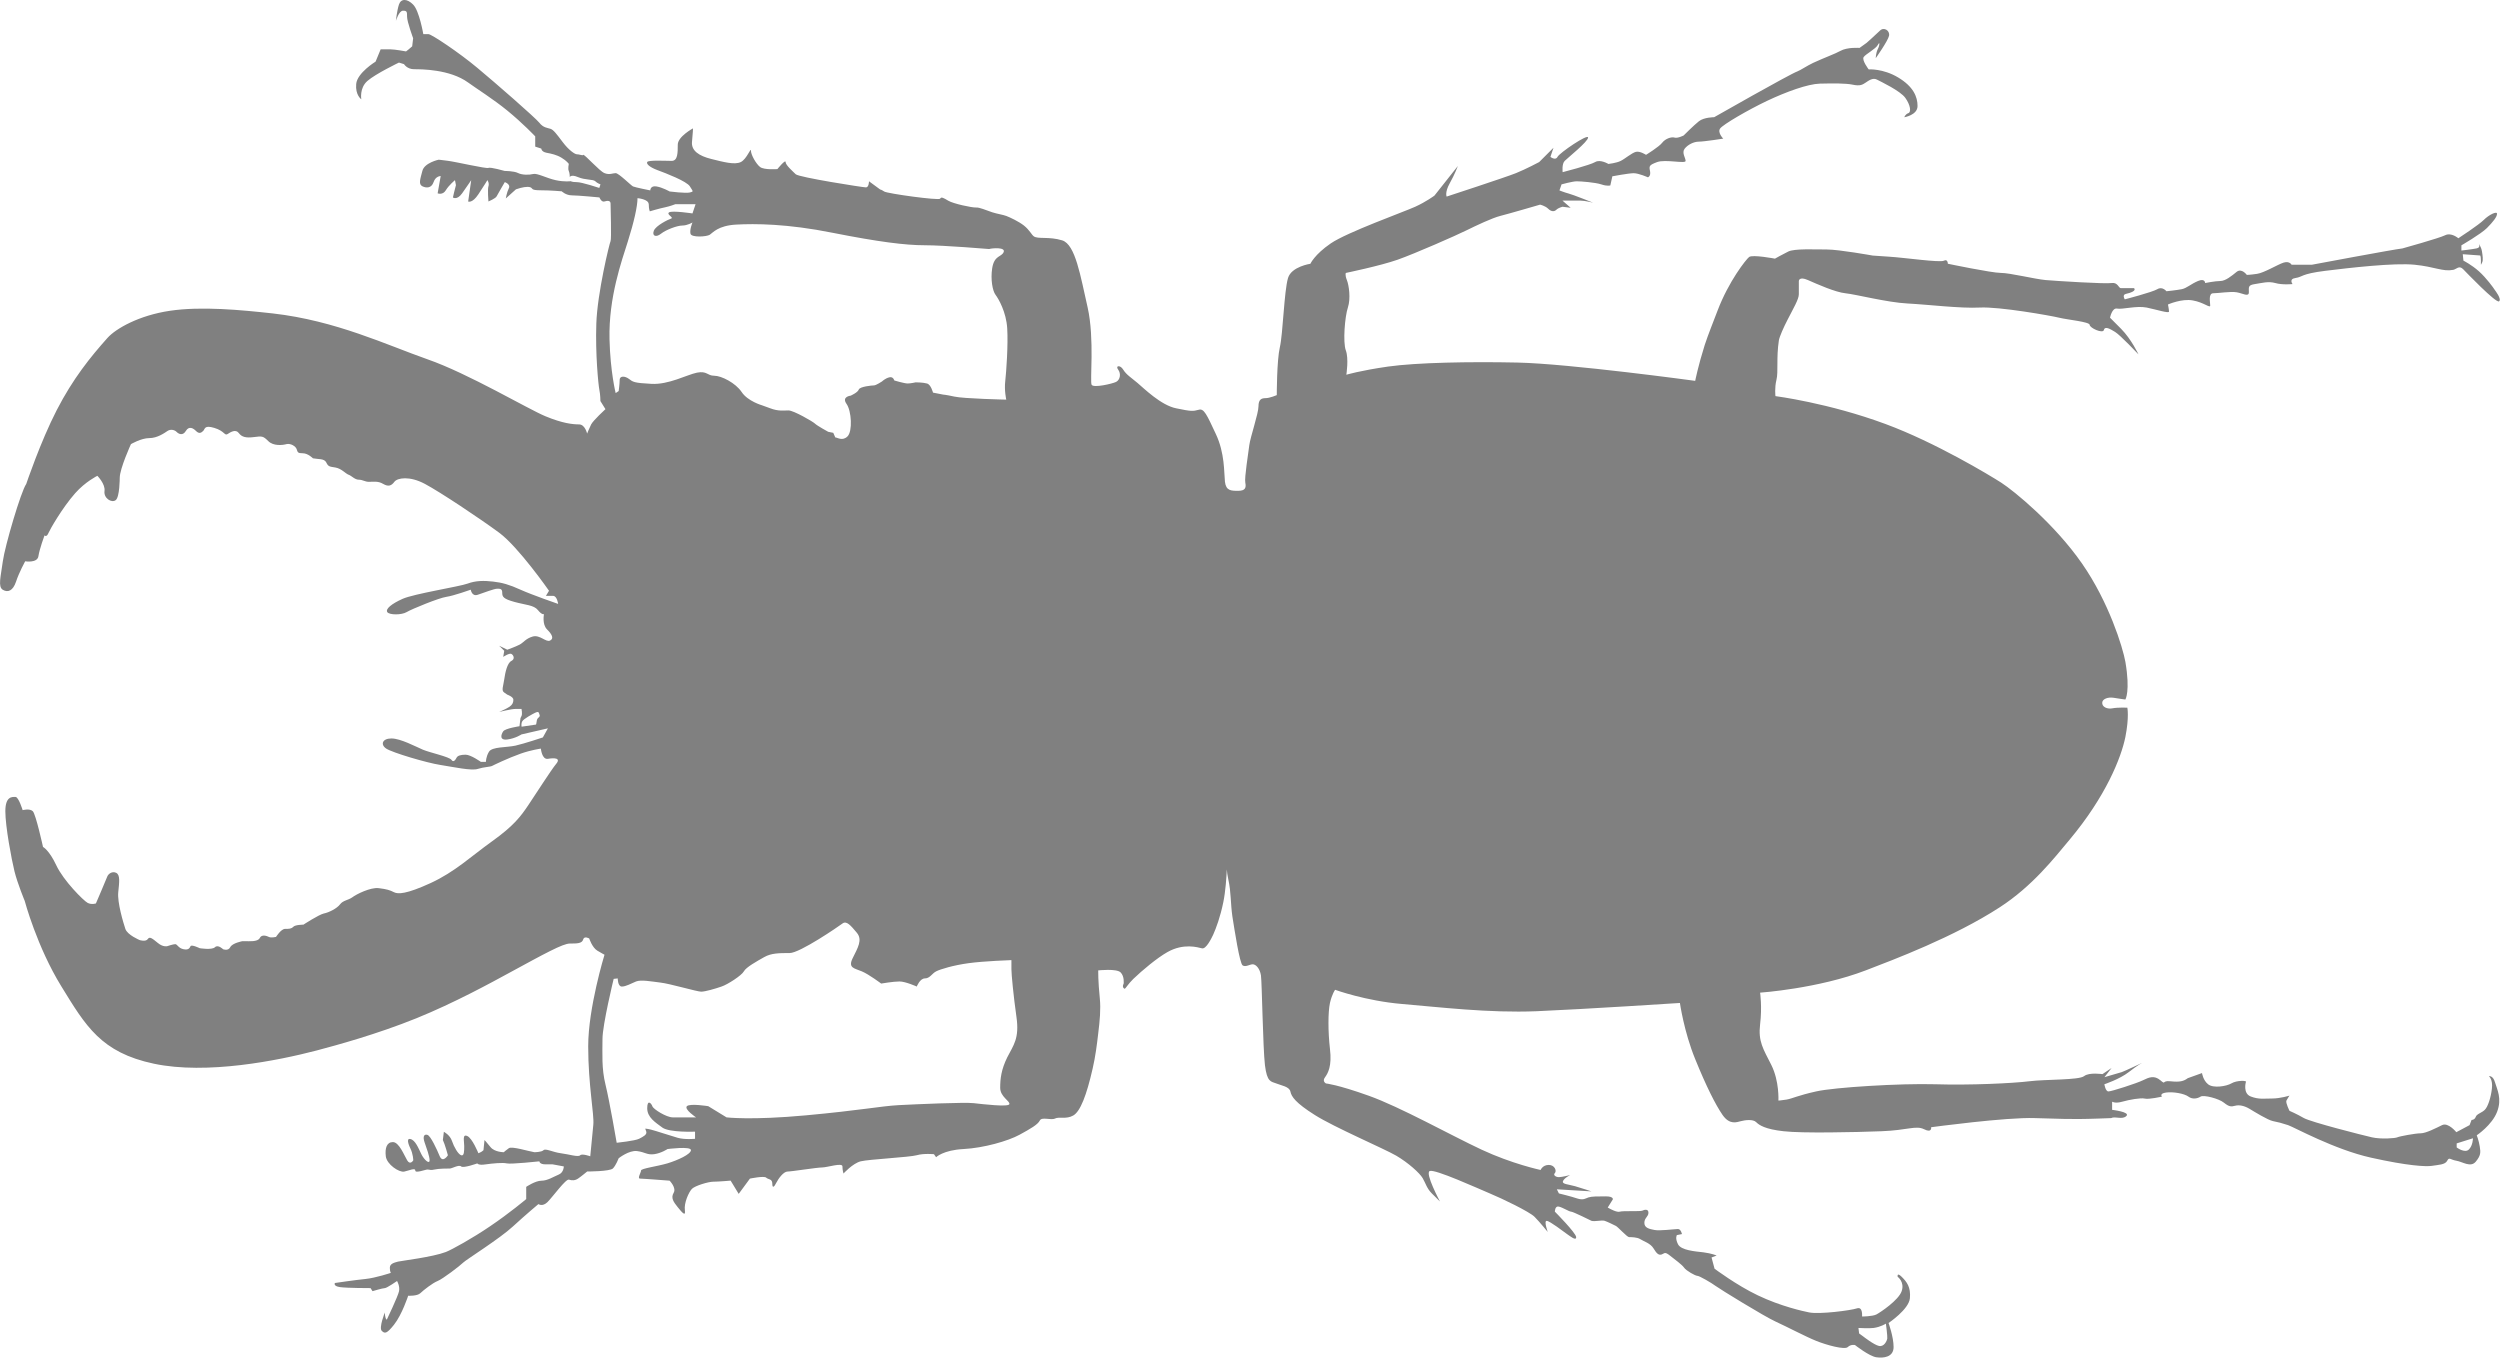 <?xml version="1.0" encoding="UTF-8"?>
<svg id="Layer_2" data-name="Layer 2" xmlns="http://www.w3.org/2000/svg" viewBox="0 0 654.5 355.5">
  <defs>
    <style>
      .cls-1 {
        fill:#808080
      }
    </style>
  </defs>
  <g id="Layer_1-2" data-name="Layer 1">
    <path class="cls-1" d="m152.64,40.64c-.54,0-1.06-.25-1.62-.25-.52,0-2.11-1.06-3.71-3.2-1.61-2.13-2.4-3.21-3.2-3.47-.8-.26-1.88-.26-2.93-1.61-1.06-1.32-11.45-10.39-16.25-14.38-4.79-4-11.98-8.8-12.77-8.8h-1.34s-1.05-6.13-2.66-7.73c-1.59-1.61-3.19-1.61-3.72,0-.52,1.6-.8,4.28-.8,4.28,0,0,.8-2.68,1.86-2.68s1.07.28,1.07,1.59,1.59,5.62,1.59,5.62l-.25,2.12c-.55.53-1.61,1.33-1.61,1.33,0,0-2.93-.54-3.99-.54h-2.66l-1.32,3.21s-4.82,2.94-5.08,5.86c-.26,2.92,1.34,4.01,1.34,4.01,0,0-.54-2.94,1.6-4.81,2.14-1.87,8.25-4.81,8.25-4.81l1.33.41s.79,1.33,2.65,1.33,9.33,0,14.12,3.47c2.26,1.64,6.62,4.37,10.25,7.34,4.06,3.31,7.33,6.77,7.33,6.77v2.68l1.59.52s0,.8,1.32,1.08c1.34.26,2.67.52,4,1.33,1.33.79,1.88,1.59,1.88,1.59,0,0-.28,1.33,0,1.87.26.53.26,1.59.26,1.59,0,0,.28-.79,2.14,0,1.86.81,3.98.54,4.52,1.08.53.54,1.37.82,1.37.82l-.3.94s-4.55-1.52-5.88-1.52-1.57-.25-1.57-.25c0,0-1.62.25-4-.27-2.41-.54-4.81-1.88-5.87-1.61-1.05.28-2.93.28-3.99-.27-1.05-.53-3.46-.53-3.46-.53,0,0-3.74-1.07-4.27-.8-.52.27-8.51-1.59-10.64-1.86-2.14-.28-2.4-.28-2.4-.28,0,0-3.73.8-4.25,2.94-.55,2.13-1.07,3.47,0,4.01,1.06.52,2.39.52,2.94-1.09.52-1.59,1.86-1.59,1.86-1.59l-.8,4.53s1.34.54,2.13-.79c.81-1.35,2.41-2.66,2.41-2.66l.25,1.31c-.25.81-.79,3.22-.79,3.22,0,0,1.06.8,2.4-1.07,1.31-1.85,2.39-3.46,2.39-3.46l-.8,5.59s1.06.54,2.66-1.87c1.6-2.41,2.38-3.73,2.38-3.73,0,0,.55.8.27,1.61-.27.79,0,3.98,0,3.98,0,0,1.88-.79,2.14-1.34.27-.53,2.14-3.73,2.14-3.73,0,0,1.61.55,1.06,1.61-.54,1.07-.8,2.67-.8,2.67l2.66-2.39c1.6-.55,2.93-.79,3.73-.55.8.27,0,.8,2.67.8s5.59.27,5.59.27c0,0,1.07,1.06,2.68,1.06s7.18.54,7.18.54c0,0,.52,1.32,1.32,1.06.79-.26,1.6-.26,1.6.54s.27,9.35,0,9.84c-.28.55-3.47,13.6-3.73,21.61-.27,7.99.53,15.98.8,17.34.27,1.31.27,2.92.27,2.92l1.32,2.12s-3.2,2.94-3.74,3.99c-.53,1.08-1.06,2.41-1.06,2.41,0,0-.53-2.41-2.12-2.41s-4.26-.25-8.79-2.13c-4.54-1.87-20.24-11.22-30.9-14.92-10.65-3.74-23.97-10.12-40.47-12-8.35-.92-18.72-1.92-26.97-.69-8.04,1.2-14.07,4.61-16.3,7.08-4.52,5.06-9.05,10.67-13.31,18.93-4.25,8.25-7.98,19.33-7.98,19.33-1.35,1.85-5.59,16.24-6.13,20.24-.53,4.01-1.33,6.66,0,7.46,1.33.79,2.65.28,3.46-2.13.79-2.41,2.39-5.33,2.39-5.33,0,0,3.19.53,3.47-1.33.27-1.87,1.6-5.46,1.6-5.46,0,0,.52.66,1.06-.68.3-.74,3.52-6.45,6.96-10.35,2.68-3.03,5.81-4.56,5.81-4.56,0,0,2.13,2.14,1.87,3.98-.26,1.88,1.85,3.21,2.93,2.39,1.06-.79,1.06-5.84,1.06-5.84,0-2.41,2.93-8.82,2.93-8.82,0,0,2.67-1.58,4.8-1.58s3.98-1.34,4.79-1.88c.8-.53,1.87-.28,2.39.28.54.54,1.61,1.05,2.4-.28.8-1.32,1.85-.79,2.64,0,.8.81,1.35.54,1.9,0,.51-.53.26-1.59,2.91-.79,2.67.79,2.67,2.13,3.47,1.61.8-.54,2.13-1.34,2.92-.28.79,1.07,1.89,1.34,4,1.07,2.13-.28,2.39-.28,3.73,1.05,1.34,1.34,3.72,1.09,4.8.79,1.05-.24,2.39.55,2.64,1.34.27.81.27,1.06,1.61,1.06s2.65,1.32,2.65,1.32c1.34.28,2.94,0,3.48,1.07.52,1.09.8,1.09,2.4,1.34,1.59.27,2.65,1.6,3.45,1.89.79.26,1.61,1.3,2.66,1.3s1.6.56,2.68.56,2.38-.27,3.71.54c1.34.78,2.15.52,2.93-.54.79-1.06,3.99-1.6,8,.54,3.99,2.12,14.37,9.04,19.43,12.77,5.07,3.74,13.06,15.21,13.06,15.21l-.81,1.33h1.87c1.06,0,1.33,2.11,1.33,2.11,0,0-6.92-2.39-9.85-3.72-2.92-1.33-4.8-1.86-7.19-2.13-2.37-.27-4.52-.27-6.66.53-2.13.79-14.1,2.67-17.04,4-2.92,1.31-4.52,2.65-3.99,3.47.55.78,3.74.78,5.05,0,1.34-.81,8.53-3.74,10.41-4,1.85-.26,6.39-1.87,6.39-1.87,0,0,.27,1.87,1.85,1.32,1.62-.53,4.27-1.58,5.07-1.58s1.32,0,1.32,1.05.28,1.61,3.2,2.41c2.94.81,5.07.81,6.13,2.12,1.06,1.33,1.6,1.09,1.6,1.09,0,0-.54,2.62.79,3.97,1.35,1.34,1.86,2.4.81,2.93-1.08.54-2.66-1.59-4.55-1.05-1.85.53-2.39,1.59-3.45,2.13-1.06.55-3.2,1.32-3.2,1.32l-2.14-1.04,1.34,1.32-.27,1.6s1.6-1.06,2.12-.79c.55.27,1.08,1.33,0,1.86-1.05.54-1.59,2.94-1.85,4.8-.27,1.87-.81,2.94,0,3.46l.79.55s1.6.55,1.6,1.33-.27,1.33-1.06,1.87c-.79.54-2.67,1.33-2.67,1.33,0,0,3.19-.79,4.27-.79h1.59s.27,1.31,0,1.85l-.27.55-.26,2.13s-3.74.55-4.26,1.34c-.55.79-1.07,2.4,1.06,2.13,2.14-.27,3.73-1.33,3.73-1.33l6.91-1.59-1.32,2.38s-4.79,1.61-7.18,2.15c-2.39.52-6.12.26-6.93,1.6-.8,1.32-.8,2.65-.8,2.65h-1.32s-2.65-1.88-3.99-1.88-2.13.28-2.38.81c-.28.54-.81,1.33-1.33.54-.54-.8-5.6-1.87-7.48-2.66-1.87-.8-5.85-2.94-8.24-2.94s-2.94,1.6-1.35,2.66c1.63,1.07,10.66,3.74,14.13,4.27,3.46.54,8.26,1.6,9.84,1.04,1.62-.51,3.2-.51,3.74-.78.28-.15,4.12-2.03,7.52-3.23,2.78-.97,5.25-1.3,5.25-1.3,0,0,.26,2.94,1.85,2.67,1.6-.27,3.49-.27,2.15,1.33-1.33,1.61-5.05,7.47-7.2,10.66-2.13,3.2-3.98,5.6-9.57,9.6-5.59,4.01-9.72,8-16.1,10.94-6.41,2.93-8.53,2.93-9.6,2.39-1.07-.55-1.88-.8-3.99-1.06-2.13-.27-5.87,1.6-6.91,2.4-1.09.78-2.41.78-3.21,1.84-.8,1.08-2.93,2.14-4.26,2.4-1.33.31-5.33,2.92-5.33,2.92,0,0-2.13,0-2.65.56-.54.54-1.07.54-2.14.54s-2.38,2.11-2.38,2.11c0,0-1.34.3-1.87,0-.54-.26-1.88-.77-2.39.3-.54,1.05-2.94.81-3.74.81h-.79s-2.68.49-3.2,1.59c-.55,1.06-1.87.52-1.87.52,0,0-1.33-1.32-2.13-.52-.81.78-3.99.25-3.99.25,0,0-2.15-1.05-2.4-.52-.26.52-.53,1.05-1.86.78-1.33-.27-1.6-1.32-2.14-1.32s-2.13.54-2.13.54c0,0-1.07.27-2.4-.83-1.33-1.05-2.14-1.86-2.65-1.05-.54.8-2.14.27-2.14.27,0,0-3.2-1.32-3.74-2.92-.53-1.6-2.14-6.92-1.86-9.6.27-2.67.54-4.53-.54-5.08-1.06-.52-2.13.29-2.38,1.08-.29.79-2.93,6.93-2.93,6.93,0,0-1.07.39-2.14-.13-1.07-.54-6.39-5.88-8.24-9.87-1.87-3.99-3.47-4.79-3.47-4.79,0,0-1.87-8.54-2.67-9.35-.8-.79-2.66-.28-2.66-.28,0,0-1.05-3.46-1.87-3.46s-2.66-.26-2.66,3.74,1.61,12.54,2.39,15.73c.79,3.19,2.68,7.74,2.68,7.74,0,0,3.19,11.99,9.59,22.38,6.39,10.39,10.37,17.31,24.23,20.25,13.84,2.93,32.46-.81,42.6-3.46,5.18-1.37,15.77-4.25,26.13-8.44,9.94-4.03,19.63-9.34,24.2-11.83,9.33-5.07,14.13-7.73,15.98-7.73s3.18,0,3.47-1.05c.27-1.05,1.59-.27,1.59-.27,0,0,.78,2.39,2.13,3.19,1.33.79,1.87,1.06,1.87,1.06,0,0-4.27,13.88-4.27,23.98s1.61,17.87,1.34,20.53l-.8,8.26s-2.14-.79-2.65-.26c-.53.53-2.92-.27-5.06-.54-2.13-.28-3.99-1.34-4.54-.79-.53.52-2.39.52-2.39.52-1.6-.27-5.85-1.6-6.66-1.06-.8.55-1.34,1.06-1.34,1.06,0,0-2.39,0-3.46-1.32-1.05-1.32-1.59-1.87-1.59-1.87l-.27,2.67c-.53.52-1.33.79-1.33.79,0,0-1.6-3.99-2.94-4.52-1.31-.55-.77,1.33-.77,2.64s0,2.67-.79,2.41c-.8-.27-1.88-2.14-2.41-3.73-.53-1.61-2.13-2.41-2.13-2.41l-.26,2.14c.53,1.07,1.32,4,1.32,4,0,0-1.32,2.13-2.14.26-.77-1.87-2.37-5.31-3.2-5.59-.79-.27-1.32.28-.79,1.88.54,1.58,1.34,3.72,1.34,4.78s-1.34,0-2.15-1.59c-.79-1.61-1.59-3.74-2.92-4-1.33-.26,0,2.39,0,2.39.79,1.61.79,3.2.79,3.2,0,0-.79,1.36-1.59,0-.79-1.32-2.13-4.78-3.74-4.78s-2.11,1.58-1.86,3.72c.26,2.13,3.47,4.26,4.8,4.01,1.32-.28,2.92-1.07,2.92-.28s2.67-.27,3.19-.27c.55,0,.82.27,1.87,0,1.06-.26,3.47-.26,4-.26s2.39-1.08,2.94-.55c.52.55,4.24-.79,4.24-.79,0,0,.27.56,2.14.26,1.87-.26,4.52-.52,5.58-.26,1.08.26,8.53-.54,8.53-.54,0,0,0,.79,1.6.79h1.87l2.92.54s0,1.6-1.34,2.14c-1.32.54-2.92,1.6-4.52,1.6s-3.98,1.61-3.98,1.61v3.2s-4.29,3.63-9.52,7.16c-4.51,3.07-9.93,6.08-11.53,6.7-3.46,1.32-11.45,2.27-12.51,2.51-1.06.29-2.14.55-2.14,1.61s.27,1.34.27,1.34c0,0-3.98,1.33-6.66,1.6-2.66.26-7.99,1.05-7.99,1.05,0,0-.55.8,1.33,1.08,1.86.26,8,.26,8,.26l.51.8s2.68-.8,3.23-.8c.51,0,3.2-1.86,3.2-1.86,0,0,.78,1.32.52,2.66-.27,1.32-3.21,7.47-3.21,7.47-.51-.28-.51-1.89-.51-1.89,0,0-1.61,4.01-.81,4.8.81.82,1.34.74,3.2-1.58,2.12-2.67,3.72-7.6,3.72-7.6,0,0,2.39.12,3.19-.68.8-.77,3.21-2.67,4.54-3.19,1.34-.54,5.86-3.99,6.66-4.8.79-.79,9.59-6.28,13.04-9.48,3.48-3.19,6.67-5.85,6.67-5.85,0,0,1.05.79,2.39-.54,1.34-1.33,4.8-6.14,5.6-5.86.8.26,1.59.26,2.39-.28.79-.53,2.38-1.85,2.38-1.85,0,0,5.95,0,6.74-.8.79-.78,1.51-2.67,1.51-2.67,0,0,2.68-2.13,4.79-1.88,2.15.27,2.66,1.08,4.54.81,1.86-.27,3.46-1.34,3.46-1.34,0,0,6.13-.8,6.13.28s-3.47,2.65-6.13,3.46c-2.65.79-6.93,1.34-6.93,1.87s-1.06,2.13-.25,2.13,7.72.54,7.72.54c0,0,1.86,1.88,1.05,3.2-.78,1.33,0,2.4,1.07,3.73,1.08,1.32,2.14,2.65,1.88.81-.28-1.89,1.05-4.8,1.86-5.61.79-.79,4.25-1.86,5.58-1.86s4.54-.28,4.54-.28l2.11,3.47,2.94-4s3.74-.78,4.26-.25c.54.53,1.6.25,1.6,1.58s.53.81,1.05-.25c.55-1.08,1.88-2.93,2.94-2.93s7.73-1.07,9.05-1.07,5.32-1.33,5.32-.28.28,1.87.28,1.87c0,0,2.39-2.66,4.51-3.2,2.15-.53,12.78-1.06,14.65-1.59,1.87-.54,4.52-.27,4.52-.27l.56.79s1.85-1.86,7.17-2.14c5.31-.27,11.71-2.12,14.65-3.73,2.92-1.59,4.79-2.67,5.33-3.73.51-1.06,2.91,0,3.99-.53,1.05-.54,2.92.27,4.78-.8,1.85-1.07,3.48-5.31,5.06-12.26.74-3.2,1.13-6.33,1.46-9.2.42-3.37.7-6.37.42-9.19-.47-4.57-.42-7.33-.42-7.33,0,0,4.82-.54,5.87.53,1.05,1.07.79,2.94.79,2.94-.55,1.06.26,1.34.26,1.34.32-.11.82-1.15,2.25-2.56,2.37-2.28,6.28-5.54,8.93-7.03,4.26-2.43,7.99-1.25,9.06-1,1.06.29,2.45-2.53,2.93-3.54.8-1.78,1.88-4.71,2.66-8.52.59-2.84.83-6.61.92-8.59.06.69.14,1.51.41,2.72.72,3.2.55,6.14,1.05,9.61.55,3.44,1.89,12.26,2.68,12.79.8.52,1.86-.29,2.65-.29s1.87,1.07,2.15,2.93c.26,1.89.51,18.92,1.04,23.47.55,4.52,1.6,4.26,2.95,4.79,1.31.55,3.45.81,3.72,2.14.27,1.32,1.32,2.93,6.41,6.14,5.05,3.2,18.09,8.78,21.3,10.64,3.19,1.88,6.12,4.54,6.91,5.87.79,1.35,1.06,2.66,2.4,4.01l2.13,2.11s-4-7.45-2.67-7.98c1.35-.55,12.52,4.52,15.72,5.87,3.19,1.32,10.38,4.78,11.71,6.12,1.33,1.33,3.46,3.97,3.46,3.97,0,0-1.07-2.91-.28-2.91s4.54,2.91,5.34,3.47c.8.53,2.38,1.87,2.38.8s-5.58-6.68-5.58-6.68c0,0,0-1.58,1.05-1.32,1.07.25,2.68,1.32,3.2,1.32s5.33,2.4,5.33,2.4c.8.27,2.65-.25,3.46,0,.79.27,2.39,1.06,2.94,1.34.53.26,2.93,2.93,3.44,2.93.55,0,2.15,0,2.95.54.79.53,2.65,1.05,3.46,2.41.79,1.3,1.32,1.86,2.13,1.59.79-.29.79-.8,2.14.27,1.32,1.06,3.18,2.38,3.73,3.18.53.79,2.93,2.14,3.47,2.14s3.73,1.86,4.8,2.66c1.06.79,12.75,7.99,15.71,9.33,2.93,1.33,7.98,4,10.65,5.06,2.66,1.07,7.46,2.4,8.24,1.59.81-.77,1.87-.52,1.87-.52,0,0,3.73,2.94,5.59,3.2,1.86.27,4.52,0,4.52-2.68s-1.32-6.29-1.32-6.29c0,0,5.32-3.56,5.59-6.48.26-2.93-.81-4.28-2.15-5.61-1.33-1.32-1.05,0-1.05,0,0,0,1.86,1.33,1.05,3.74-.79,2.37-5.59,5.58-6.65,6.13-1.07.52-3.73.52-3.73.52,0,0,.27-2.67-1.33-2.13-1.59.54-9.84,1.61-12.52,1.06-1.4-.28-7.37-1.56-13.46-4.48-5.52-2.63-11.3-6.96-11.3-6.96l-.79-2.94,1.33-.52s-1.33-.56-3.46-.83c-2.14-.24-5.87-.52-6.66-2.13-.81-1.6-.29-2.38-.29-2.38l1.33-.27s-.26-1.32-1.04-1.32-4.81.53-6.13.25c-1.34-.25-2.67-.53-2.67-1.86s1.07-1.6,1.07-2.66-1.07-.8-1.6-.54c-.53.26-5.07,0-5.86.26-.79.28-2.66-.78-2.66-.78l-.54-.29,1.33-2.13s.27-.8-1.85-.8-3.73,0-4.54.28c-.8.27-1.32.79-2.93.27-1.6-.55-4.8-1.32-4.8-1.32l-.53-1.08,9.06.55s-2.4-.81-4.26-1.35c-1.87-.53-3.48-.53-3.2-1.32.27-.8,1.88-1.61,1.88-1.61,0,0-2.16.55-2.95.55s-1.59-.55-1.05-1.07c.53-.53,0-2.13-1.6-2.13s-2.13,1.32-2.13,1.32c0,0-7.47-1.59-15.45-5.32-8.01-3.74-21.32-11.19-29.55-14.12-8.26-2.95-11.19-3.21-11.19-3.21,0,0-1.06-.53-.27-1.59.79-1.09,1.86-2.93,1.31-7.47-.52-4.52-.52-9.59,0-12.01.55-2.39,1.35-3.45,1.35-3.45,0,0,8,2.92,17.57,3.72,9.59.8,22.63,2.4,35.15,1.89,12.52-.53,37.55-2.16,37.55-2.16,0,0,1.06,7.49,3.99,14.67,2.93,7.21,5.33,11.97,7.19,14.67,1.87,2.66,3.71,1.86,4.79,1.6,1.06-.29,3.2-.56,3.99.26.8.8,2.4,1.86,7.19,2.38,4.79.56,18.64.27,25.57,0,6.9-.25,9.04-1.58,11.19-.53,2.14,1.08,1.86-.52,1.86-.52,0,0,19.71-2.67,27.16-2.39,7.45.24,8.78.24,11.44.24s8.52-.24,8.52-.24c1.06-.56,2.93.51,4-.56,1.06-1.06-3.74-1.6-3.74-1.6v-2.14s.8.55,2.67,0c1.87-.53,4.81-1.05,5.86-.81,1.05.29,4.52-.52,4.52-.52,0,0-.78-.79,1.07-1.06,1.88-.26,4.79.27,5.85,1.06,1.06.8,2.39.52,3.2,0,.79-.51,4.8.52,6.12,1.61,1.34,1.07,1.86,1.07,2.91.79,1.08-.29,2.42,0,3.75.79,1.33.8,4.78,2.93,6.12,3.22,1.33.26,2.39.53,3.99,1.06,1.6.54,12.13,6.39,21.72,8.52,9.58,2.14,14.38,2.39,15.95,2.14,1.63-.27,3.48-.27,4-1.34.53-1.06.81-.25,2.39,0,1.62.26,3.73,1.86,5.07.26,1.32-1.6,1.32-2.37,1.06-3.97-.26-1.62-.79-2.95-.79-2.95,0,0,3.98-2.65,5.32-6.13,1.34-3.49,0-5.86-.54-7.73-.53-1.87-1.6-1.61-1.6-1.61,0,0,1.07.81.79,3.22-.26,2.39-1.06,4.8-1.86,5.58-.8.81-2.13,1.06-2.39,1.88-.28.78-1.08.78-1.08.78l-.52,1.35-3.47,1.85s-2.12-2.65-3.73-1.85c-1.59.78-4.24,2.14-5.59,2.14s-5.58.78-6.12,1.05c-.53.26-4.25.55-6.67,0-2.39-.54-15.97-3.99-17.82-5.05-1.88-1.09-3.74-1.88-3.74-1.88,0,0-1.08-2.14-.81-2.68.27-.55.81-1.31.81-1.31,0,0-2.39.76-4.54.76s-3.46.29-5.59-.52c-2.13-.79-1.31-3.73-1.31-3.73.52-.53-2.41-.53-3.73.27-1.36.81-4.81,1.34-6.14.26-1.33-1.05-1.6-2.94-1.6-2.94l-3.73,1.34c-1.07.81-2.14,1.07-4.53.81-2.39-.27-1.07,1.07-2.65-.27-1.59-1.34-2.94-.79-4.54,0-1.59.79-8.24,2.93-9.04,2.93s-1.07-1.88-1.07-1.88c0,0,3.99-1.32,6.38-3.18,2.4-1.87,3.48-2.41,3.48-2.41,0,0-4.54,2.15-5.31,2.41-.81.24-4.54,1.33-4.54,1.33l1.88-2.41-2.4,1.61s-3.48-.53-4.8.52c-1.33,1.08-10.11.81-14.37,1.35-4.27.53-15.59,1.07-24.64.78-9.05-.26-26.37.79-31.15,1.88-4.81,1.07-6.13,1.84-7.72,2.13-1.61.26-2.15.26-2.15.26,0,0,.28-5.05-1.85-9.31-2.15-4.27-3.48-6.15-2.94-10.67.55-4.54,0-8.27,0-8.27,0,0,15.18-1.04,27.7-5.85,7.28-2.8,23.02-8.7,35.01-16.48,8.61-5.58,14.24-12.85,18.25-17.64,9.59-11.44,13.57-21.59,14.66-26.92,1.05-5.31.52-7.72.52-7.72,0,0-2.56-.1-3.89.17-1.34.28-2.85-.35-2.67-1.6.13-.82,1.42-1.41,3.02-1.15,1.59.27,3.03.45,3.03.45,0,0,1.32-2.13,0-9.87-.69-3.81-4.32-15.62-11.35-25.73-7.18-10.34-17.79-19.01-21.16-21.18-3.1-1.98-17.22-10.51-30.29-15.35-14.94-5.53-28.81-7.3-28.81-7.3,0,0-.27-2.12.26-4.26.53-2.14-.07-5.68.63-10.3.15-.99,1.28-3.51,2.28-5.44,1.47-2.89,2.95-5.35,2.95-6.65v-3.47s0-1.32,2.39-.26c2.39,1.05,7.19,3.2,9.86,3.46,2.66.27,10.9,2.4,16.22,2.67,5.33.27,13.86,1.33,18.91,1.06,5.06-.27,18.64,2.13,20.77,2.66,2.13.53,7.99,1.07,7.99,1.87s3.46,2.4,3.73,1.34c.26-1.08,1.6-.29,2.92.51,1.34.8,6.13,5.88,6.13,5.88,0,0-1.86-3.97-4.54-6.68l-2.91-2.92s.52-2.66,1.85-2.39c1.34.28,5.06-.8,7.74-.27,2.65.55,5.85,1.59,5.85,1.06s-.27-1.86-.27-1.86c0,0,3.61-1.61,6.52-1.06,2.94.53,4.54,2.13,4.54,1.32s-.54-3.2.79-3.2,4.54-.53,6.12-.26c1.6.26,3.21,1.33,3.21,0s-.28-1.87,1.59-2.15c1.86-.27,3.47-.79,5.32-.27,1.87.55,4.53.27,4.53.27,0,0-1.06-1.33.79-1.59,1.86-.27,1.35-1.07,7.74-1.87,6.37-.79,18.1-2.14,23.42-1.6,5.32.53,7.37,1.87,10.12,1.34.82-.16,1.52-1.25,2.57-.19.66.68,8.61,8.98,9.41,8.44.8-.54-1.07-2.93-1.07-2.93-.41-.66-2.21-3.14-4.17-4.92-1.98-1.76-4.08-2.81-4.08-2.81l-.17-1.68,4.57.33c.27.48.17,2.41.17,2.41,0,0,.1,0,.35-.63.28-.62.1-1.87-.08-2.92-.17-1.07-.97-2.23-.97-2.23,0,0,.92,1.25-.4,1.51-1.35.27-4,.56-4,.56v-1.36s5.06-2.92,6.68-4.52c1.59-1.61,2.65-2.93,2.65-3.73s-2.14.27-3.46,1.59c-1.33,1.33-6.67,4.81-6.67,4.81,0,0-1.85-1.6-3.46-.79-1.59.79-11.18,3.45-11.18,3.45-2.41.27-23.71,4.27-23.71,4.27h-5.31s-.54-1.06-2.14-.54c-1.6.54-5.07,2.67-6.92,2.93-1.86.27-2.66.27-2.66.27,0,0-1.34-1.86-2.67-.79-1.31,1.07-2.92,2.39-4.26,2.39s-3.98.53-3.98.53c0,0,0-1.32-1.87-.53-1.87.79-2.93,1.87-4.25,2.14-1.34.27-4.01.54-4.01.54,0,0-1.06-1.35-2.38-.54-1.33.8-8.53,2.66-8.53,2.66,0,0-.76-1.18.28-1.42,3.19-.71,2.14-1.51,2.14-1.51h-3.46c-.55,0-.81-1.59-2.39-1.34-1.6.27-14.39-.53-17.31-.78-2.94-.28-9.33-1.87-11.72-1.87s-13.86-2.4-13.86-2.4c0,0,0-1.34-1.05-.79-1.08.53-10.39-.82-14.38-1.06-3.99-.29-4.25-.29-4.25-.29,0,0-8.8-1.59-12-1.59s-8.51-.27-10.1.54c-1.6.78-3.48,1.86-3.48,1.86,0,0-5.89-1.13-6.77-.43-.77.6-5.32,6.3-8.26,14.04-.96,2.56-2.48,6.28-3.36,9-1.72,5.45-2.49,9.38-2.49,9.38,0,0-33.04-4.51-46.59-4.79-12.46-.27-26.36,0-33.83,1.05-7.45,1.08-10.91,2.14-10.91,2.14,0,0,.67-4.26-.14-6.38-.79-2.15-.26-8.81.54-11.21.79-2.4.27-5.86-.26-7.19-.54-1.34-.28-1.87-.28-1.87,0,0,9.06-1.87,13.58-3.47,4.53-1.6,15.34-6.35,18.11-7.73,2.31-1.14,6.65-3.21,8.79-3.74,2.13-.53,10.38-2.94,10.38-2.94,0,0,1.33.29,2.13,1.08.8.79,1.6.79,2.13.26.54-.53,1.61-.79,1.61-.79l2.13.27-2.13-1.87h4.78c1.07,0,3.21.53,3.21.53,0,0-5.33-2.13-6.39-2.39-1.06-.28-2.4-.81-2.4-.81l.55-1.59s2.91-.8,3.97-.8,4.81.28,6.41.8c1.59.55,2.39.28,2.39.28l.53-2.39s4.27-.81,5.59-.81,3.73,1.08,3.73,1.08c0,0,.8-.27.55-1.6-.28-1.36-.28-1.59,1.85-2.39,2.14-.8,7.46.5,7.46-.3s-1.06-2.12-.27-3.18c.8-1.06,2.39-1.87,3.73-1.87s6.39-.79,6.39-.79c0,0-1.59-1.62-.8-2.67.8-1.06,7.2-4.8,12.25-7.21,5.06-2.39,10.66-4.43,13.86-4.52,3.56-.09,6.83-.09,8.5.26,2.09.45,2.67,0,3.48-.53.79-.53,1.87-1.34,2.92-.8,1.07.56,6.14,2.95,7.46,4.8,1.34,1.87,1.59,3.73.79,4-.79.26-1.06,1.07-1.06,1.07,0,0,3.47-.55,3.47-2.94s-1.06-5.07-5.07-7.47c-3.99-2.39-7.72-2.12-7.72-2.12,0,0-1.85-2.4-1.32-3.22.53-.79,3.17-2.13,3.72-3.19.54-1.04.54,0,0,1.06-.55,1.09-.55,2.41-.55,2.41,0,0,3.2-4.52,3.48-5.87.27-1.33-1.33-2.39-2.39-1.33-1.08,1.07-3.48,3.19-3.48,3.19l-1.85,1.33s-3.2-.26-5.06.8c-1.19.69-4.28,1.81-7.1,3.12-1.61.76-3.32,1.93-4.08,2.21-2.14.79-21.83,12.01-21.83,12.01,0,0-2.66,0-3.99,1.06-1.34,1.06-3.99,3.72-3.99,3.72,0,0-1.6.82-2.41.55-.77-.25-2.38.28-3.2,1.34-.77,1.05-4.24,3.18-4.24,3.18,0,0-1.6-1.05-2.66-.78-1.07.27-2.93,1.88-3.99,2.38-1.07.54-3.2.79-3.2.79,0,0-2.14-1.3-3.46-.5-1.33.8-8.52,2.65-8.52,2.65,0,0-.26-2.16.54-2.95.77-.79,6.12-5.05,6.12-6.12s-7.46,4-8.01,5.07c-.51,1.05-1.85,0-1.85,0l.8-2.39-3.74,3.74s-3.45,1.85-6.1,2.91c-2.68,1.08-18.13,6.13-18.13,6.13,0,0-.53-1.07.8-3.46,1.34-2.38,2.14-4.55,2.14-4.55l-6.13,7.75s-2.13,1.6-5.06,2.93c-2.92,1.33-17.83,6.67-22.09,9.59-4.26,2.92-5.33,5.33-5.33,5.33,0,0-4.98.73-5.86,3.74-1.03,3.47-1.32,14.66-2.14,18.13-.8,3.45-.8,12.52-.8,12.52,0,0-1.86.79-2.91.79s-1.88.28-1.88,2.14-2.12,8.01-2.4,10.15c-.25,2.11-1.31,8.52-1.05,9.83.27,1.33,0,2.14-1.86,2.14s-3.19,0-3.47-2.38c-.26-2.39,0-7.48-2.4-12.53-2.37-5.08-3.09-6.69-4.42-6.32-1.62.43-1.97.45-5.94-.37-3.99-.78-8.53-5.3-10.13-6.64-1.59-1.35-2.94-2.16-3.74-3.48-.79-1.32-2.13-1.06-1.32,0,.79,1.05.53,2.66-.55,3.21-1.05.5-5.84,1.6-6.39.77-.53-.77.8-11.96-1.05-20.24-1.89-8.25-3.19-16.51-6.67-17.59-3.46-1.07-6.39-.26-7.45-1.07-.56-.41-1.09-1.63-2.55-2.8-1.37-1.08-3.62-2.13-4.63-2.52-.85-.32-2.46-.56-3.68-.96-1.85-.62-3.3-1.3-4.23-1.25-1.09.05-5.94-.98-7.28-1.78-1.33-.8-1.86-1.07-2.13-.53-.27.53-13.85-1.34-14.64-1.88-.8-.53-1.06-.53-1.06-.53l-2.93-2.15s0,1.6-.79,1.6-17.59-2.64-18.39-3.44c-.8-.8-2.65-2.39-2.65-3.2s-2.15,1.85-2.15,1.85c0,0-3.45.27-4.52-.54-1.06-.81-2.4-3.21-2.4-4.26s-1.05,2.15-2.64,2.95c-1.61.8-4.54,0-7.75-.8-3.18-.79-5.3-2.15-5.04-4.54.25-2.41.25-3.47.25-3.47,0,0-3.98,2.15-3.98,4.27s0,4.24-1.59,4.24-6.13-.26-6.41.3c-.25.5.55,1.31,2.68,2.12,2.14.79,7.71,2.92,8.5,4.27.79,1.32,1.07,1.32,0,1.58-1.05.28-5.31-.26-5.31-.26,0,0-1.88-1.07-3.46-1.32-1.61-.27-1.61,1.04-1.61,1.04,0,0-3.99-.79-4.52-1.04-.54-.27-3.74-3.48-4.53-3.48s-1.61.52-2.93,0c-1.32-.52-5.06-4.81-5.58-4.81m71.62,203.66c1.59,1.84.26,3.97-1.06,6.65-1.33,2.66.53,2.66,2.4,3.48,1.86.78,5.05,3.19,5.05,3.19,0,0,3.2-.55,4.79-.55s4.53,1.33,4.53,1.33c0,0,.81-2.13,2.13-2.13s1.88-1.33,2.95-1.85c1.05-.55,4.52-1.6,8.51-2.14,3.97-.55,11.19-.8,11.19-.8v2.39c0,1.33.53,6.92,1.32,12.51.8,5.62-.79,7.37-2.4,10.53-1.59,3.23-1.86,5.61-1.86,8s2.66,3.48,2.4,4.29c-.28.78-6.93,0-9.33-.27-2.39-.28-14.91.27-19.7.52-4.79.27-9.86,1.35-24.24,2.67-14.38,1.33-20.77.53-20.77.53l-4.79-2.93s-4.8-.78-5.59,0c-.79.81,2.39,2.93,2.39,2.93h-6.12c-1.6,0-5.07-2.12-5.32-2.93-.27-.78-1.34-1.86-1.34.54s2.15,3.72,3.99,5.08c1.88,1.32,8.53,1.05,8.53,1.05v1.87s-2.65.27-4.53-.26c-1.86-.53-5.85-1.86-6.92-2.12-1.07-.28-1.59-.28-1.59-.28l.27.78c.25.8-.8,1.32-1.87,1.87-1.07.55-5.87,1.05-5.87,1.05,0,0-1.87-10.92-2.92-15.18-1.07-4.26-.8-8.25-.8-11.99s2.93-15.74,2.93-15.74l1.06-.12s0,2.13,1.07,2.13,2.39-.78,3.73-1.33c1.32-.52,3.99,0,6.39.29,2.4.26,9.59,2.38,10.65,2.38s3.74-.78,5.33-1.34c1.59-.52,5.3-2.93,5.85-3.97.55-1.08,3.46-2.68,5.33-3.74,1.86-1.06,3.99-1.06,6.66-1.06s12.77-6.94,13.84-7.74c1.06-.8,2.15.52,3.74,2.41m269.78,106.23c-.09.62-.8,2.21-2.14,1.97-1.34-.28-4.16-2.5-4.16-2.5l-1.07-.78-.18-1.44s2.95.16,3.98,0c1.88-.26,3.21-1.13,3.21-1.13,0,0,.44,3.28.36,3.89m153.33-52.42s0,1.89-1.07,2.94c-1.06,1.06-3.19-.54-3.19-.54v-1.06l4.26-1.34Zm-506.25-111.15c.11.47.3.54-.06.9-.36.37-.53.38-.63,1.25-.11.85-.19.7-.19.7l-3.73.55s-.19-.81.18-1.42c.35-.64,2.66-1.88,3.37-2.23.72-.36.96-.18,1.05.25m28.69-133.39c0,1.34.27,1.87.27,1.87,0,0,2.67-.8,3.99-1.05,1.33-.28,2.67-.81,2.67-.81h5.32l-.81,2.41s-5.31-.81-6.12-.28c-.79.54,1.31,1.34.55,1.62-.81.26-4.01,1.84-4.54,3.18-.53,1.35.53,1.86,1.87.79,1.33-1.05,4.25-2.14,5.58-2.14s2.66-.8,2.66-.8c0,0-.79,1.89-.52,2.94.25,1.06,4.24.8,5.05.27.79-.51,2.14-2.4,6.93-2.66,4.79-.26,13.31-.26,25.29,2.16,11.99,2.37,18.98,3.25,24.05,3.25s16.87.99,16.87.99c.8-.25,4.34-.53,3.8.79-.53,1.35-2.48.77-3.01,4.28-.44,2.84.08,5.86.89,6.93.79,1.04,2.8,4.52,3.05,8.77.27,4.27-.25,11.47-.52,13.87-.28,2.39.27,4.79.27,4.79,0,0-11.2-.25-13.59-.8-2.4-.52-2.93-.52-2.93-.52l-2.66-.52s-.55-2.16-1.59-2.39c-1.06-.3-2.94-.3-2.94-.3,0,0-1.32.3-2.13.3s-3.47-.79-3.47-.79c0,0-.26-1.1-1.32-.82-1.08.27-1.88,1.06-1.88,1.06,0,0-1.59,1.05-2.12,1.05s-3.73.3-3.99,1.1c-.28.79-2.13,1.59-2.13,1.59,0,0-2.4.24-1.08,2.13,1.34,1.86,1.61,7.18.28,8.52-1.34,1.33-2.65.28-3.21.28l-.53-1.21-1.32-.26s-2.93-1.6-3.47-2.15c-.54-.53-5.6-3.45-6.92-3.45s-2.66.26-4.79-.56l-2.15-.78s-3.73-1.06-5.33-3.47c-1.58-2.38-5.3-4.27-7.17-4.27s-1.86-1.32-4.53-.81c-2.66.55-7.45,3.21-11.98,2.93-4.52-.23-4.79-.5-5.84-1.3-1.08-.81-2.42-.81-2.42.26s-.26,2.93-.26,2.93l-.79.53s-1.4-5.6-1.61-14.1c-.26-10.95,3.21-20.54,4.8-25.6,1.61-5.09,2.53-9.21,2.53-11.33,0,0,2.93.25,2.93,1.59"/>
  </g>
</svg>